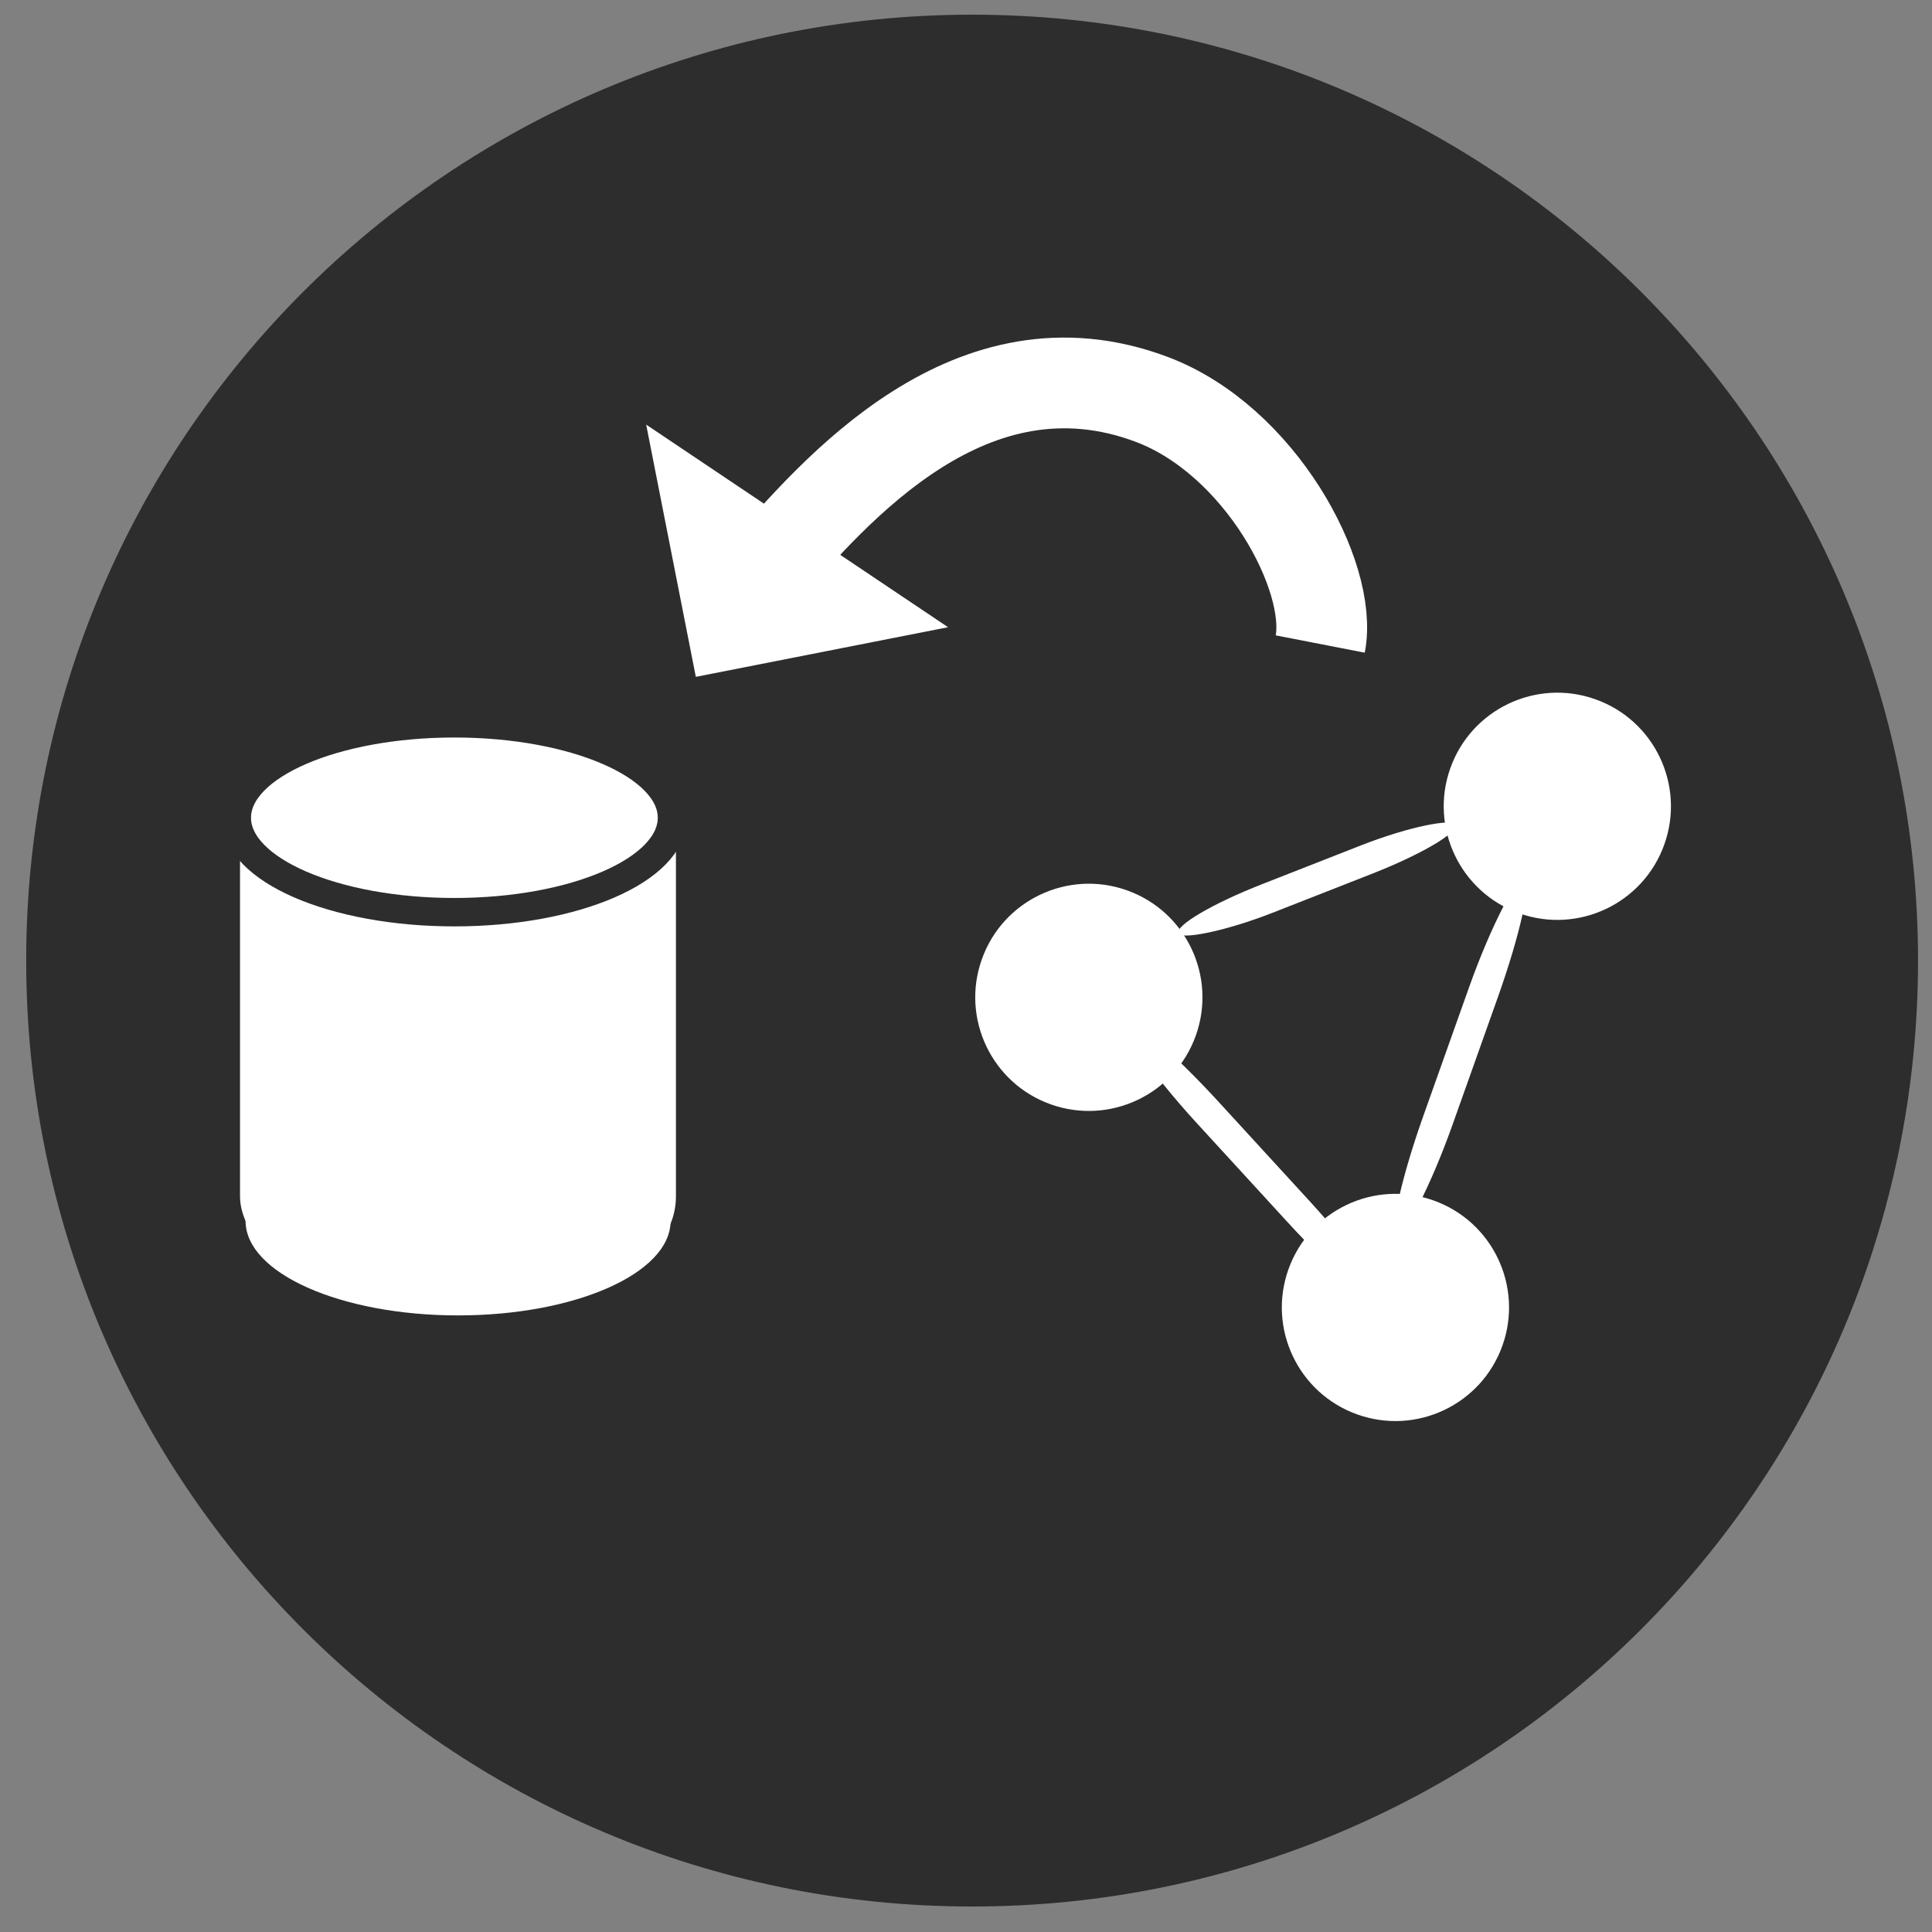 <?xml version="1.0" encoding="UTF-8" standalone="no"?>
<!-- Created with Inkscape (http://www.inkscape.org/) -->

<svg
   xmlns:dc="http://purl.org/dc/elements/1.1/"
   xmlns:cc="http://creativecommons.org/ns#"
   xmlns:rdf="http://www.w3.org/1999/02/22-rdf-syntax-ns#"
   xmlns:svg="http://www.w3.org/2000/svg"
   xmlns="http://www.w3.org/2000/svg"
   xmlns:sodipodi="http://sodipodi.sourceforge.net/DTD/sodipodi-0.dtd"
   xmlns:inkscape="http://www.inkscape.org/namespaces/inkscape"
   width="48px"
   height="48px"
   id="svg3765"
   version="1.1"
   inkscape:version="0.48.3.1 r9886"
   sodipodi:docname="importTriple2.svg"
   inkscape:export-filename="/home/k00ni/Documents/semicon/owl.png"
   inkscape:export-xdpi="90"
   inkscape:export-ydpi="90">
  <rect width="100%" height="100%" fill="#808080" stroke="none"/>
  <defs
     id="defs3767" />
  <sodipodi:namedview
     id="base"
     pagecolor="#ffffff"
     bordercolor="#666666"
     borderopacity="1.0"
     inkscape:pageopacity="0.0"
     inkscape:pageshadow="2"
     inkscape:zoom="9.8994949"
     inkscape:cx="16.269336"
     inkscape:cy="20.18212"
     inkscape:current-layer="layer1-9-3"
     showgrid="true"
     inkscape:grid-bbox="true"
     inkscape:document-units="px"
     inkscape:window-width="1366"
     inkscape:window-height="744"
     inkscape:window-x="0"
     inkscape:window-y="24"
     inkscape:window-maximized="1"
     showguides="true"
     inkscape:guide-bbox="true" />
  <g
     id="layer1"
     inkscape:label="Layer 1"
     inkscape:groupmode="layer">
    <g
       inkscape:label="Layer 1"
       id="layer1-4"
       transform="translate(0.202,-1.9622142e-8)">
      <g
         transform="translate(-0.371,-0.091)"
         id="layer1-9"
         inkscape:label="Layer 1">
        <g
           inkscape:label="Layer 1"
           id="layer1-9-3"
           transform="translate(-44.952,-4.142)">
          <path
             transform="matrix(0.991,0,0,0.991,40.251,3.89)"
             d="M 53,24.429 C 53,37.526 42.383,48.143 29.286,48.143 16.189,48.143 5.571,37.526 5.571,24.429 5.571,11.332 16.189,0.714 29.286,0.714 42.383,0.714 53,11.332 53,24.429 z"
             sodipodi:ry="23.714285"
             sodipodi:rx="23.714285"
             sodipodi:cy="24.428572"
             sodipodi:cx="29.285715"
             id="path3773-80"
             style="fill:#2d2d2d;fill-opacity:1;stroke:none"
             sodipodi:type="arc" />
          <path
             transform="matrix(-0.073,0,0,0.073,130.46,1.263)"
             d="M 53,24.429 C 53,37.526 42.383,48.143 29.286,48.143 16.189,48.143 5.571,37.526 5.571,24.429 5.571,11.332 16.189,0.714 29.286,0.714 42.383,0.714 53,11.332 53,24.429 z"
             sodipodi:ry="23.714285"
             sodipodi:rx="23.714285"
             sodipodi:cy="24.428572"
             sodipodi:cx="29.285715"
             id="path3773-80-3-7-1-9-9-3-3-9-3-7"
             style="fill:#ffffff;fill-opacity:1;stroke:none"
             sodipodi:type="arc" />
          <g
             id="g3895"
             transform="matrix(0.177,0.835,-0.835,0.177,97.662,-35.486)">
            <path
               transform="matrix(0.832,0.51,-0.51,0.832,70.962,1.519)"
               d="m 14.142,28.353 c 0,2.092 -1.696,3.788 -3.788,3.788 -2.092,0 -3.788,-1.696 -3.788,-3.788 0,-2.092 1.696,-3.788 3.788,-3.788 2.092,0 3.788,1.696 3.788,3.788 z"
               sodipodi:ry="3.7880721"
               sodipodi:rx="3.7880721"
               sodipodi:cy="28.352533"
               sodipodi:cx="10.354064"
               id="path3015"
               style="fill:#ffffff;fill-opacity:1;stroke:#2d2d2d;stroke-width:0.8;stroke-linecap:round;stroke-linejoin:round;stroke-miterlimit:4;stroke-opacity:1;stroke-dasharray:none"
               sodipodi:type="arc" />
            <path
               d="m 14.142,28.353 c 0,2.092 -1.696,3.788 -3.788,3.788 -2.092,0 -3.788,-1.696 -3.788,-3.788 0,-2.092 1.696,-3.788 3.788,-3.788 2.092,0 3.788,1.696 3.788,3.788 z"
               sodipodi:ry="3.7880721"
               sodipodi:rx="3.7880721"
               sodipodi:cy="28.352533"
               sodipodi:cx="10.354064"
               id="path3015-0"
               style="fill:#ffffff;fill-opacity:1;stroke:#2d2d2d;stroke-width:0.8;stroke-linecap:round;stroke-linejoin:round;stroke-miterlimit:4;stroke-opacity:1;stroke-dasharray:none"
               sodipodi:type="arc"
               transform="matrix(0.832,0.51,-0.51,0.832,73.574,16.012)" />
            <path
               d="m 14.142,28.353 c 0,2.092 -1.696,3.788 -3.788,3.788 -2.092,0 -3.788,-1.696 -3.788,-3.788 0,-2.092 1.696,-3.788 3.788,-3.788 2.092,0 3.788,1.696 3.788,3.788 z"
               sodipodi:ry="3.7880721"
               sodipodi:rx="3.7880721"
               sodipodi:cy="28.352533"
               sodipodi:cx="10.354064"
               id="path3015-0-7"
               style="fill:#ffffff;fill-opacity:1;stroke:#2d2d2d;stroke-width:0.8;stroke-linecap:round;stroke-linejoin:round;stroke-miterlimit:4;stroke-opacity:1;stroke-dasharray:none"
               sodipodi:type="arc"
               transform="matrix(0.832,0.51,-0.51,0.832,84.255,9.154)" />
            <rect
               transform="matrix(0.852,0.523,-0.523,0.852,0,0)"
               ry="0.887"
               rx="3.544"
               y="-8.4"
               x="73.698"
               height="0.887"
               width="11.037"
               id="rect3053"
               style="fill:#ffffff;fill-opacity:1;stroke:none" />
            <rect
               transform="matrix(0.164,0.986,-0.986,0.164,0,0)"
               ry="0.887"
               rx="2.785"
               y="-59.134"
               x="43.636"
               height="0.887"
               width="8.672"
               id="rect3053-6"
               style="fill:#ffffff;fill-opacity:1;stroke:none" />
            <rect
               transform="matrix(0.861,-0.508,0.508,0.861,0,0)"
               ry="0.887"
               rx="3.544"
               y="72.366"
               x="36.785"
               height="0.887"
               width="11.037"
               id="rect3053-3"
               style="fill:#ffffff;fill-opacity:1;stroke:none" />
          </g>
          <g
             id="g3903"
             transform="matrix(0.821,0.284,-0.284,0.821,12.396,-22.353)">
            <path
               sodipodi:nodetypes="cccc"
               inkscape:connector-curvature="0"
               id="rect3097"
               d="m 67.039,22.042 3.7,6.353 6.353,-3.7 c 0,0 -10.032,-2.648 -10.053,-2.653 z"
               style="fill:#ffffff;fill-opacity:1;stroke:none" />
            <path
               sodipodi:nodetypes="csc"
               inkscape:connector-curvature="0"
               id="path3105"
               d="m 87.308,21.67 c -0.275,-1.941 -3.534,-4.954 -6.851,-5.037 -5.486,-0.137 -7.687,5.371 -8.88,8.361"
               style="fill:none;stroke:#ffffff;stroke-width:2.595;stroke-linecap:butt;stroke-linejoin:miter;stroke-miterlimit:4;stroke-opacity:1;stroke-dasharray:none" />
          </g>
          <g
             id="g3918"
             transform="matrix(1.271,0,0,1.271,-18.733,-17.581)">
            <path
               transform="matrix(0.703,0,0,0.703,39.558,29.584)"
               d="m 33.84,16.281 c 0,1.451 -2.646,2.626 -5.909,2.626 -3.264,0 -5.909,-1.176 -5.909,-2.626 0,-1.451 2.646,-2.626 5.909,-2.626 3.264,0 5.909,1.176 5.909,2.626 z"
               sodipodi:ry="2.6263967"
               sodipodi:rx="5.9093924"
               sodipodi:cy="16.28121"
               sodipodi:cx="27.930717"
               id="path3014-3-2-5"
               style="fill:#ffffff;fill-opacity:1;stroke:none"
               sodipodi:type="arc" />
            <rect
               ry="1.402"
               rx="1.402"
               y="31.939"
               x="54.931"
               height="10.012"
               width="8.521"
               id="rect3034-6-3"
               style="fill:#ffffff;fill-opacity:1;stroke:none" />
            <path
               transform="matrix(0.721,0,0,0.703,38.983,21.702)"
               d="m 33.84,16.281 c 0,1.451 -2.646,2.626 -5.909,2.626 -3.264,0 -5.909,-1.176 -5.909,-2.626 0,-1.451 2.646,-2.626 5.909,-2.626 3.264,0 5.909,1.176 5.909,2.626 z"
               sodipodi:ry="2.6263967"
               sodipodi:rx="5.9093924"
               sodipodi:cy="16.28121"
               sodipodi:cx="27.930717"
               id="path3014-4-5"
               style="fill:#ffffff;fill-opacity:1;stroke:#2d2d2d;stroke-width:0.79;stroke-miterlimit:4;stroke-opacity:1;stroke-dasharray:none"
               sodipodi:type="arc" />
          </g>
        </g>
      </g>
    </g>
  </g>
</svg>
